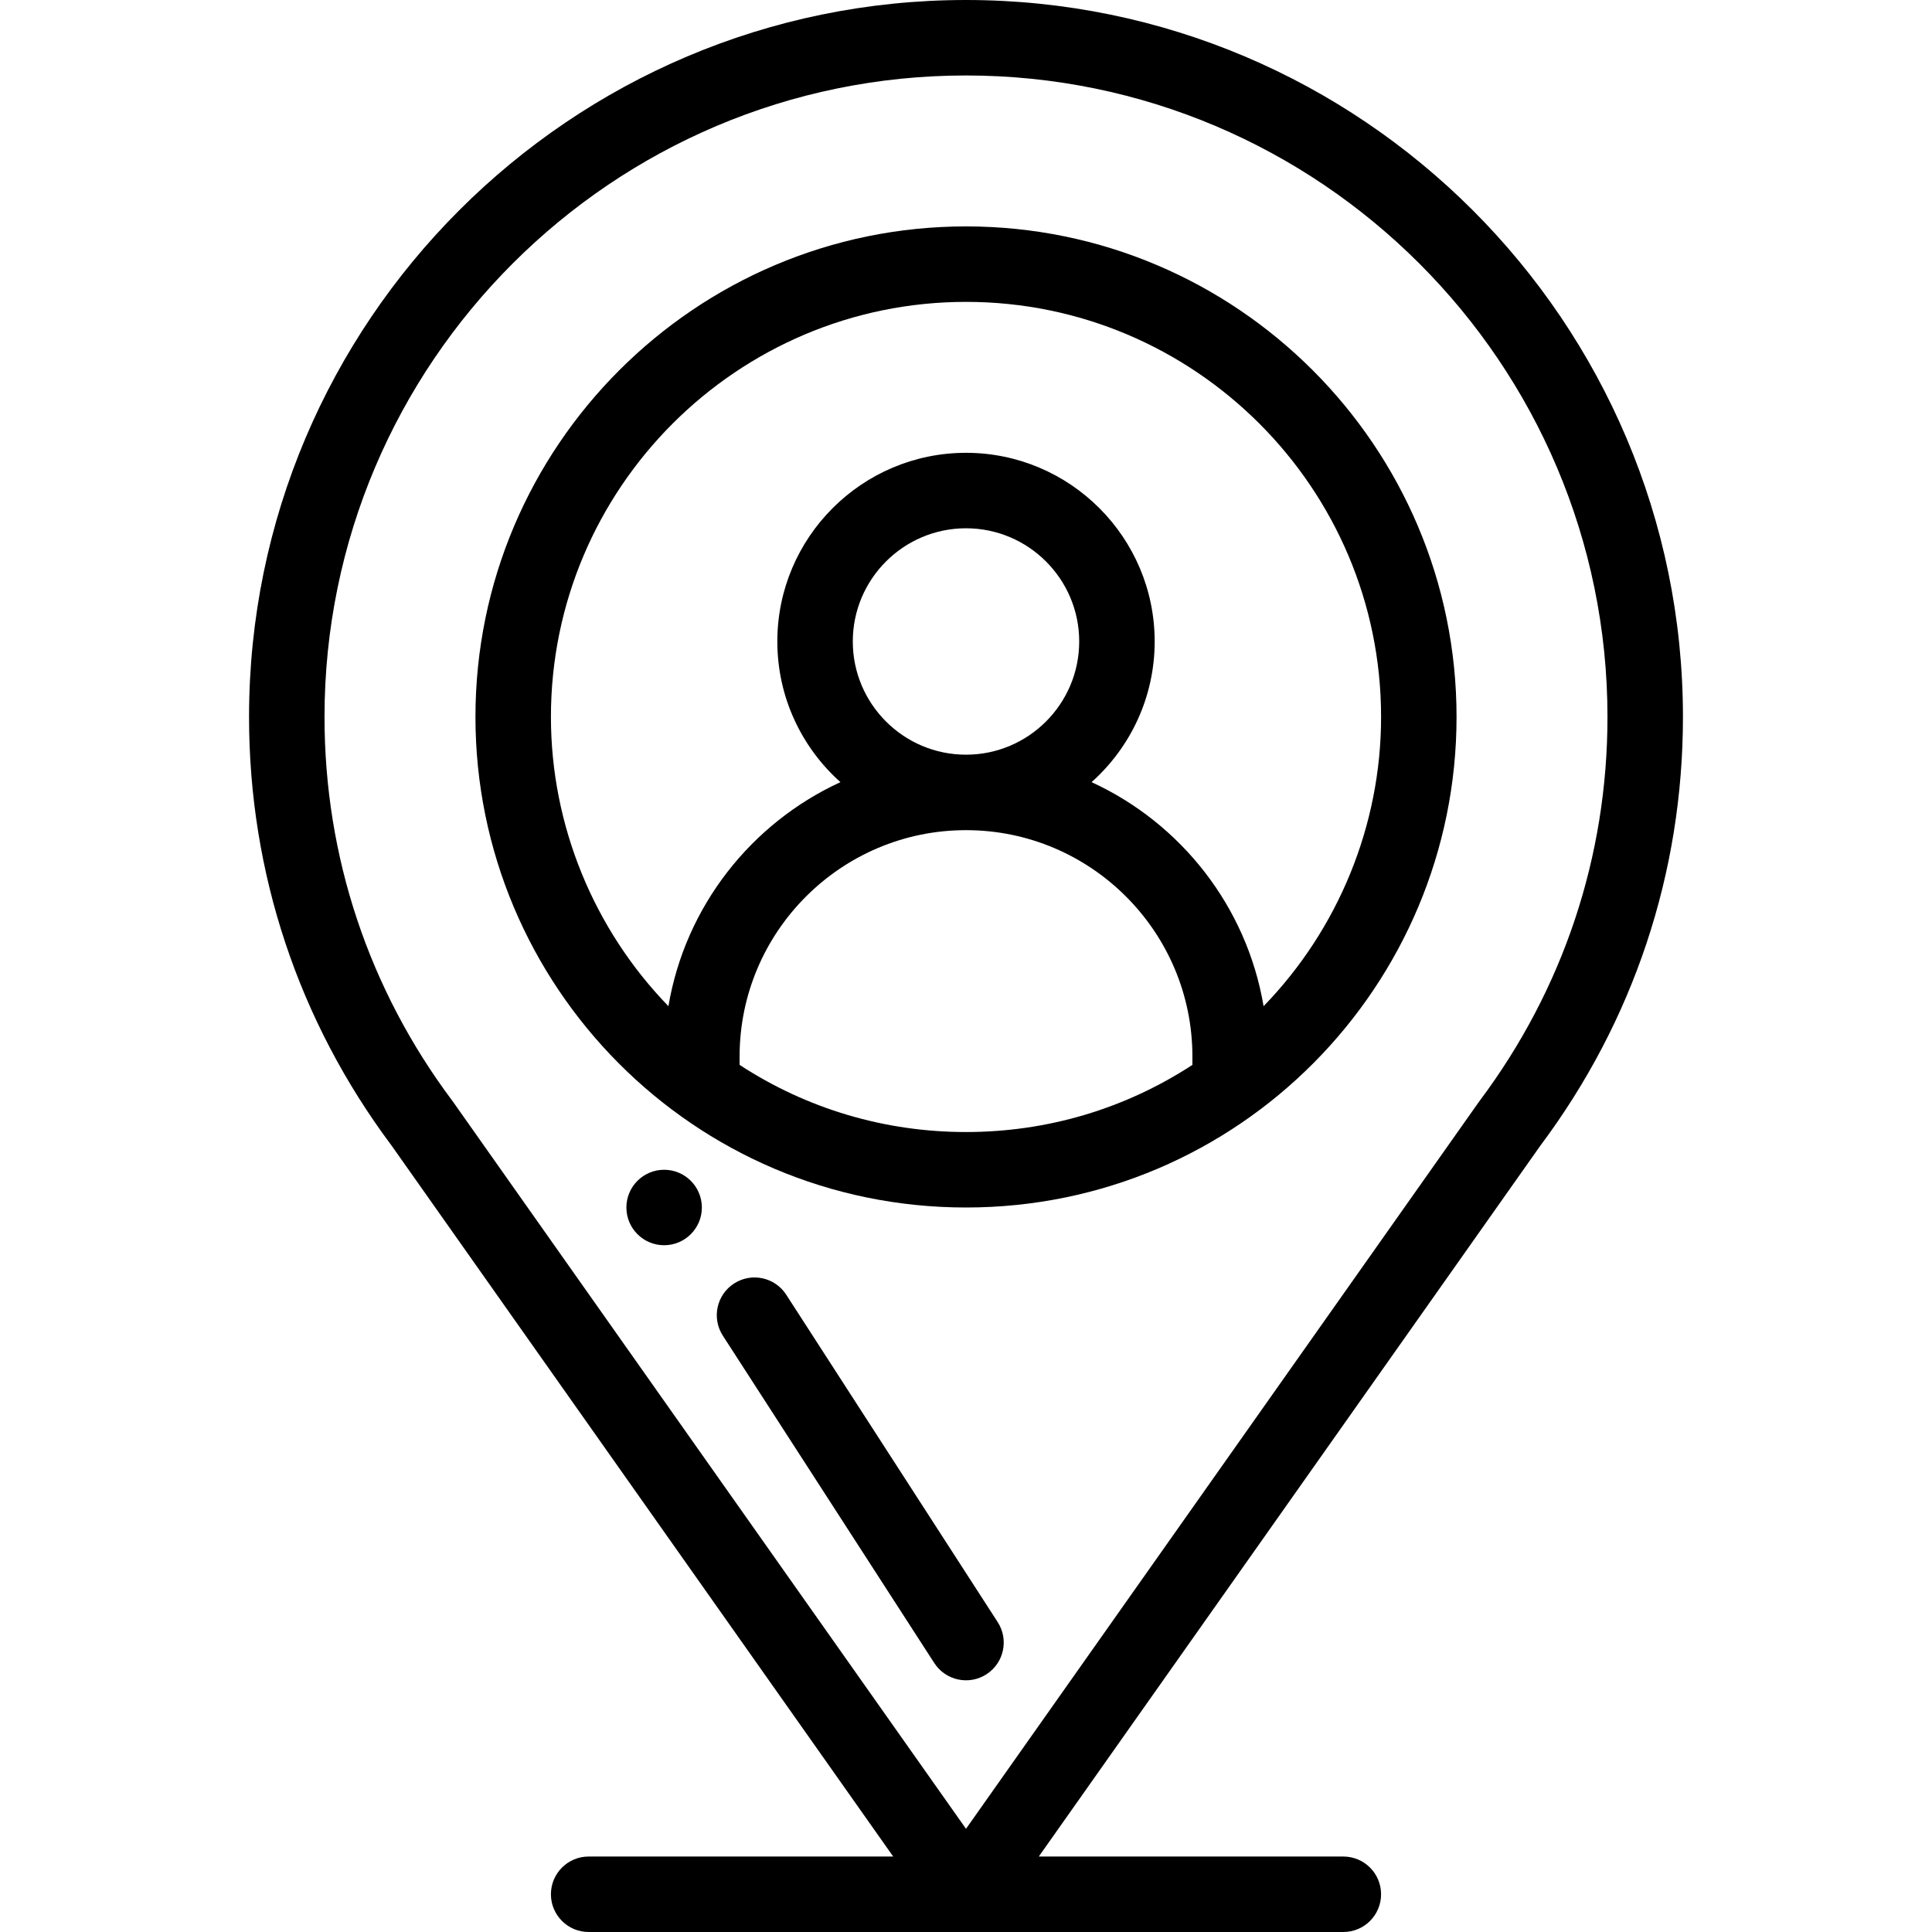 <svg height="512pt" viewBox="-66 0 512 512" width="512pt" xmlns="http://www.w3.org/2000/svg"><path d="m110 310c-5.52 0-10 4.48-10 10s4.48 10 10 10 10-4.48 10-10-4.48-10-10-10zm0 0"/><path d="m190 60c-71.684 0-130 58.316-130 130 0 71.176 57.656 130 130 130 72.379 0 130-58.859 130-130 0-71.684-58.316-130-130-130zm-60 222.207v-2.207c0-33.086 26.914-60 60-60s60 26.914 60 60v2.207c-17.852 11.652-38.488 17.793-60 17.793s-42.148-6.141-60-17.793zm30-112.207c0-16.543 13.457-30 30-30s30 13.457 30 30-13.457 30-30 30-30-13.457-30-30zm108.863 96.652c-4.461-26.441-21.93-48.508-45.586-59.375 10.254-9.164 16.723-22.477 16.723-37.277 0-27.57-22.43-50-50-50s-50 22.43-50 50c0 14.801 6.469 28.113 16.723 37.277-23.652 10.867-41.125 32.934-45.586 59.375-19.75-20.371-31.137-47.879-31.137-76.652 0-60.652 49.348-110 110-110s110 49.348 110 110c0 28.773-11.387 56.281-31.137 76.652zm0 0"/><path d="m380 190c0-104.766-85.234-190-190-190s-190 85.234-190 190c0 41.293 13.07 80.582 37.801 113.629l132.906 188.371h-80.707c-5.523 0-10 4.477-10 10s4.477 10 10 10h200c5.523 0 10-4.477 10-10s-4.477-10-10-10h-80.707l132.906-188.371c24.73-33.047 37.801-72.336 37.801-113.629zm-54.062 101.984-135.938 192.668-135.938-192.668c-.059-.078-.113-.156-.172-.23-22.172-29.582-33.891-64.77-33.891-101.754 0-93.738 76.262-170 170-170s170 76.262 170 170c0 36.984-11.719 72.172-33.891 101.754-.059.074-.113.152-.172.23zm0 0"/><path d="m142.359 343.113c-2.996-4.641-9.184-5.969-13.824-2.973s-5.973 9.184-2.977 13.824l56.039 86.762c2.996 4.637 9.188 5.969 13.828 2.973 4.641-2.996 5.969-9.188 2.973-13.824zm0 0"/></svg>